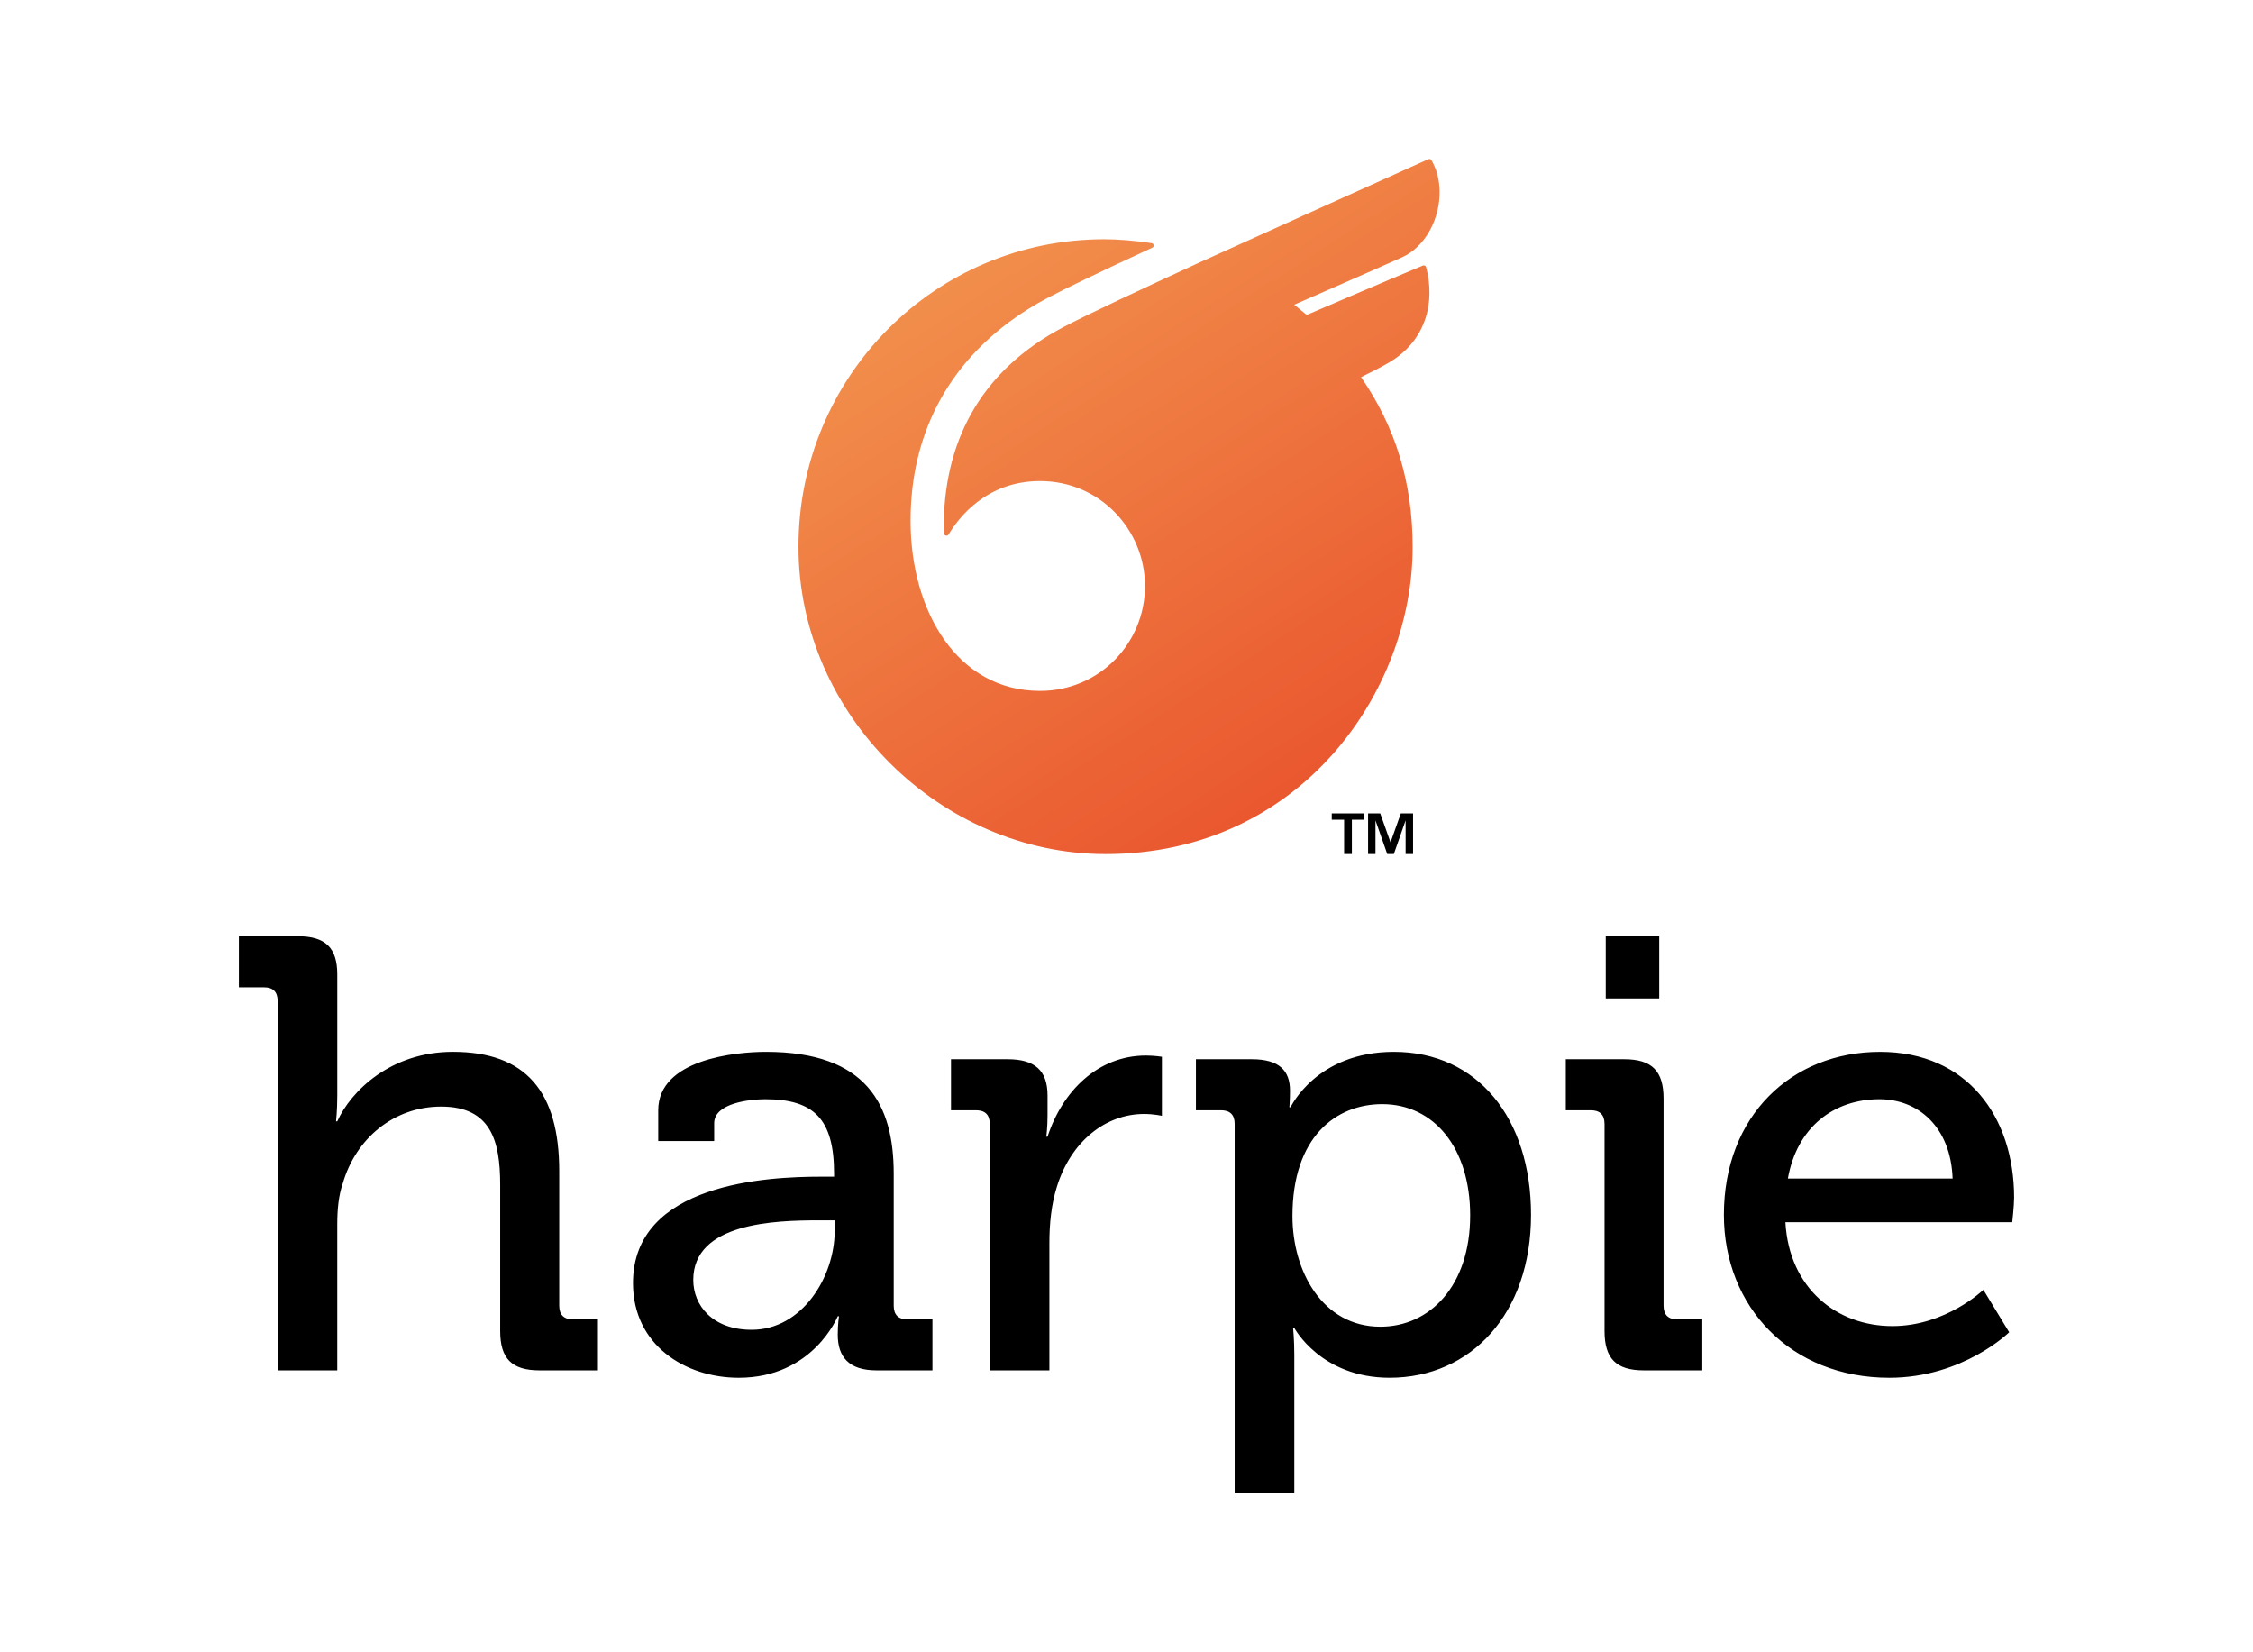 <?xml version="1.0" encoding="utf-8"?>
<!-- Generator: Adobe Illustrator 25.0.0, SVG Export Plug-In . SVG Version: 6.00 Build 0)  -->
<svg version="1.1" xmlns="http://www.w3.org/2000/svg" xmlns:xlink="http://www.w3.org/1999/xlink" x="0px" y="0px"
	 viewBox="0 0 1500 1100" style="enable-background:new 0 0 1500 1100;" xml:space="preserve">
<style type="text/css">
	.st0{fill:url(#_x38__1_);}
	.st1{fill:url(#_x37__1_);}
	.st2{fill:url(#_x36__1_);}
	.st3{fill:url(#_x35__1_);}
	.st4{fill:url(#_x34__1_);}
	.st5{fill:url(#_x33__1_);}
	.st6{fill:url(#_x32__1_);}
	.st7{fill:url(#_x31__1_);}
	.st8{fill:#FFFFFF;}
	.st9{fill:url(#Logomark_18_);}
	.st10{fill:url(#Logotype_14_);}
	.st11{fill:url(#Logomark_20_);}
	.st12{fill:url(#Logomark_21_);}
	.st13{fill:url(#Logomark_22_);}
	.st14{fill:url(#Logotype_15_);}
	.st15{fill:url(#Logomark_24_);}
	.st16{fill:url(#Logomark_26_);}
</style>
<g id="Fill">
</g>
<g id="Logo_-_Vertical_Position__x28_White_x29_">
</g>
<g id="Logo_-_Vertical_Position__x28_Black_x29_">
</g>
<g id="Logo_-_Vertical_Position__x28_Orange_x29_">
</g>
<g id="Logotype__x28_White_x29_">
</g>
<g id="Logotype__x28_Black_x29_">
</g>
<g id="Logotype__x28_Orange_x29_">
</g>
<g id="Logo_-_Horizontal_Position__x28_White_x29_">
</g>
<g id="Logo_-_Horizontal_Position__x28_Black_x29_">
</g>
<g id="Logo_-_Horizontal_Position__x28_Orange_x29_">
</g>
<g id="Logomark__x28_White_x29_">
</g>
<g id="Logomark__x28_Black_x29_">
</g>
<g id="Logomark__x28_Orange_x29_">
</g>
<g id="Logo_-_Vertical_Position__x28_White_x29___x2B__TM">
</g>
<g id="Logo_-_Vertical_Position__x28_Black_x29___x2B__TM">
</g>
<g id="Logo_-_Vertical_Position__x28_Orange_x29___x2B__TM">
	<g id="Logo_3_">
		<path id="Logotype_9_" d="M184.83,666.29c0-6.14-3.27-9.01-9.01-9.01h-16.78v-33.98h39.3c18.42,0,26.2,7.78,26.2,25.38v80.64
			c0,9.82-0.82,17.19-0.82,17.19h0.82c9-20.06,35.61-46.26,76.96-46.26c48.71,0,70.82,26.61,70.82,79.42v89.65
			c0,6.14,3.28,9.01,9,9.01h16.78v33.98h-38.89c-18.42,0-26.2-7.78-26.2-26.2v-97.43c0-29.06-6.14-51.99-39.3-51.99
			c-31.52,0-56.9,21.29-65.5,51.17c-2.86,8.19-3.68,17.6-3.68,27.43v97.02h-39.71V666.29z M546.3,783.37h9.01v-2.05
			c0-36.43-13.51-49.53-45.85-49.53c-9.82,0-33.98,2.46-33.98,15.96v11.87h-37.25v-20.47c0-33.98,51.58-38.89,71.64-38.89
			c67.14,0,85.15,35.21,85.15,81.05v88.01c0,6.14,3.27,9.01,9,9.01h16.78v33.98h-37.25c-18.42,0-25.79-9.01-25.79-23.74
			c0-6.96,0.82-12.28,0.82-12.28h-0.82c0,0-16.37,40.94-65.91,40.94c-35.62,0-70.41-21.7-70.41-63.04
			C421.44,787.46,511.5,783.37,546.3,783.37z M500.45,885.3c33.57,0,55.26-35.2,55.26-65.91v-6.96h-10.23
			c-29.88,0-83.92,1.64-83.92,39.71C461.56,868.92,474.25,885.3,500.45,885.3z M658.94,748.16c0-6.14-3.27-9.01-9-9.01h-16.78
			v-33.98h37.66c18.01,0,26.61,7.37,26.61,24.15v13.1c0,8.19-0.82,14.33-0.82,14.33h0.82c9.82-30.29,33.57-54.03,65.5-54.03
			c5.32,0,10.64,0.82,10.64,0.82v39.3c0,0-5.32-1.23-11.87-1.23c-25.38,0-48.71,18.01-58.13,48.71
			c-3.69,11.87-4.91,24.56-4.91,37.25v84.74h-39.71V748.16z M822.01,748.16c0-6.14-3.27-9.01-9.01-9.01h-16.78v-33.98h37.25
			c18.42,0,25.38,7.78,25.38,20.88c0,6.14-0.41,11.05-0.41,11.05h0.82c0,0,17.19-36.84,68.77-36.84
			c55.67,0,91.29,44.21,91.29,108.48c0,65.91-40.12,108.48-94.15,108.48c-45.85,0-63.45-33.16-63.45-33.16h-0.82
			c0,0,0.82,7.37,0.82,18.01v92.11h-39.71V748.16z M919.03,883.25c32.75,0,59.77-27.02,59.77-74.09c0-45.03-24.15-74.09-58.54-74.09
			c-30.7,0-59.77,21.7-59.77,74.5C860.49,846.41,880.55,883.25,919.03,883.25z M1068.25,748.16c0-6.14-3.27-9.01-9-9.01h-16.78
			v-33.98h38.89c18.42,0,26.2,7.78,26.2,26.2v137.95c0,6.14,3.27,9.01,9.01,9.01h16.78v33.98h-38.89c-18.42,0-26.2-7.78-26.2-26.2
			V748.16z M1069.07,623.31h35.61v41.35h-35.61V623.31z M1251.72,700.27c58.13,0,89.24,43.39,89.24,97.02
			c0,5.32-1.23,16.37-1.23,16.37h-151.05c2.45,44.21,34.39,69.18,71.23,69.18c35.62,0,60.58-24.15,60.58-24.15l17.19,28.25
			c0,0-30.7,30.29-79.83,30.29c-65.5,0-110.12-47.08-110.12-108.48C1147.74,742.84,1192.78,700.27,1251.72,700.27z M1300.02,784.6
			c-1.23-34.39-22.92-52.81-48.71-52.81c-30.29,0-54.85,18.42-60.99,52.81H1300.02z"/>
		<g id="Logomark_12_">
			<path id="TM_9_" d="M886.65,541.53h21.65v4.2h-8.26v22.85h-5.16v-22.85h-8.23V541.53z M932.63,541.53l-6.85,19.27l-6.85-19.27
				h-8.09v27.05h4.92v-22.41l7.85,22.41h4.37l7.85-22.41v22.41h4.96v-27.05H932.63z"/>
			<linearGradient id="Logomark_18_" gradientUnits="userSpaceOnUse" x1="662.791" y1="140.8" x2="914.137" y2="531.782">
				<stop  offset="0" style="stop-color:#F2914D"/>
				<stop  offset="1" style="stop-color:#E9532D"/>
			</linearGradient>
			<path id="Logomark_13_" class="st9" d="M958.44,126.83v-0.09c-0.19-7.11-1.93-14.08-5.43-20.15c-0.41-0.69-1.27-0.97-2.02-0.64
				c-10.49,4.62-150.27,67.81-152.62,68.89c-39.54,18.15-75.29,34.94-90.72,43.1c-51.89,27.47-78.11,71.77-79.31,129.29
				c-0.01,0.63,0.05,4.28,0.11,7.73c0.03,1.69,2.25,2.3,3.12,0.85c6.74-11.3,25.36-35.55,60.9-35.55
				c40.25,0,69.85,32.87,69.85,69.85c0,38.12-30.44,69.85-69.85,69.85c-55.07,0-86.23-52.96-86.23-113.29
				c0-61.26,28.36-109.77,78.58-141.09c4.02-2.51,8.17-4.9,12.47-7.18c11.59-6.12,34.87-17.3,69.35-33.28c0.02,0,0.04,0,0.05-0.02
				c0.16-0.07,0.32-0.14,0.44-0.19c0.04-0.02,0.05-0.04,0.09-0.05c1.34-0.67,1.04-2.74-0.51-2.99c-0.87-0.12-1.75-0.25-2.64-0.37
				c-9.27-1.29-19.12-2.23-28.77-2.23c-113.03,0-203.69,91.64-203.69,204.67c0,112.34,95.21,204.65,204.45,204.65
				c130.2,0,204.45-108.63,204.45-204.44c0-43.15-11.56-80.07-34.36-113.08c6.39-3.1,12.53-6.17,18.43-9.62
				c11.29-6.56,19.73-16.06,24.06-28.31c3.98-11.23,3.89-23.85,0.83-35.29c-0.25-0.94-1.27-1.42-2.14-1.06
				c-24.08,9.96-77.33,32.87-77.33,32.87l-8.32-6.81c0,0,52.81-23.02,71.69-31.5C949.26,164.2,958.92,145.07,958.44,126.83z"/>
		</g>
	</g>
</g>
<g id="Logotype__x28_White_x29___x2B__TM">
</g>
<g id="Logotype__x28_Black_x29___x2B__TM">
</g>
<g id="Logotype__x28_Orange_x29___x2B__TM">
</g>
<g id="Logo_-_Horizontal_Position__x28_White_x29___x2B__TM">
</g>
<g id="Logo_-_Horizontal_Position__x28_Black_x29___x2B__TM">
</g>
<g id="Logo_-_Horizontal_Position__x28_Orange_x29___x2B__TM">
</g>
<g id="Logomark__x28_White_x29___x2B__TM">
</g>
<g id="Logomark__x28_Black_x29___x2B__TM">
</g>
<g id="Logomark__x28_Orange_x29___x2B__TM">
</g>
</svg>
